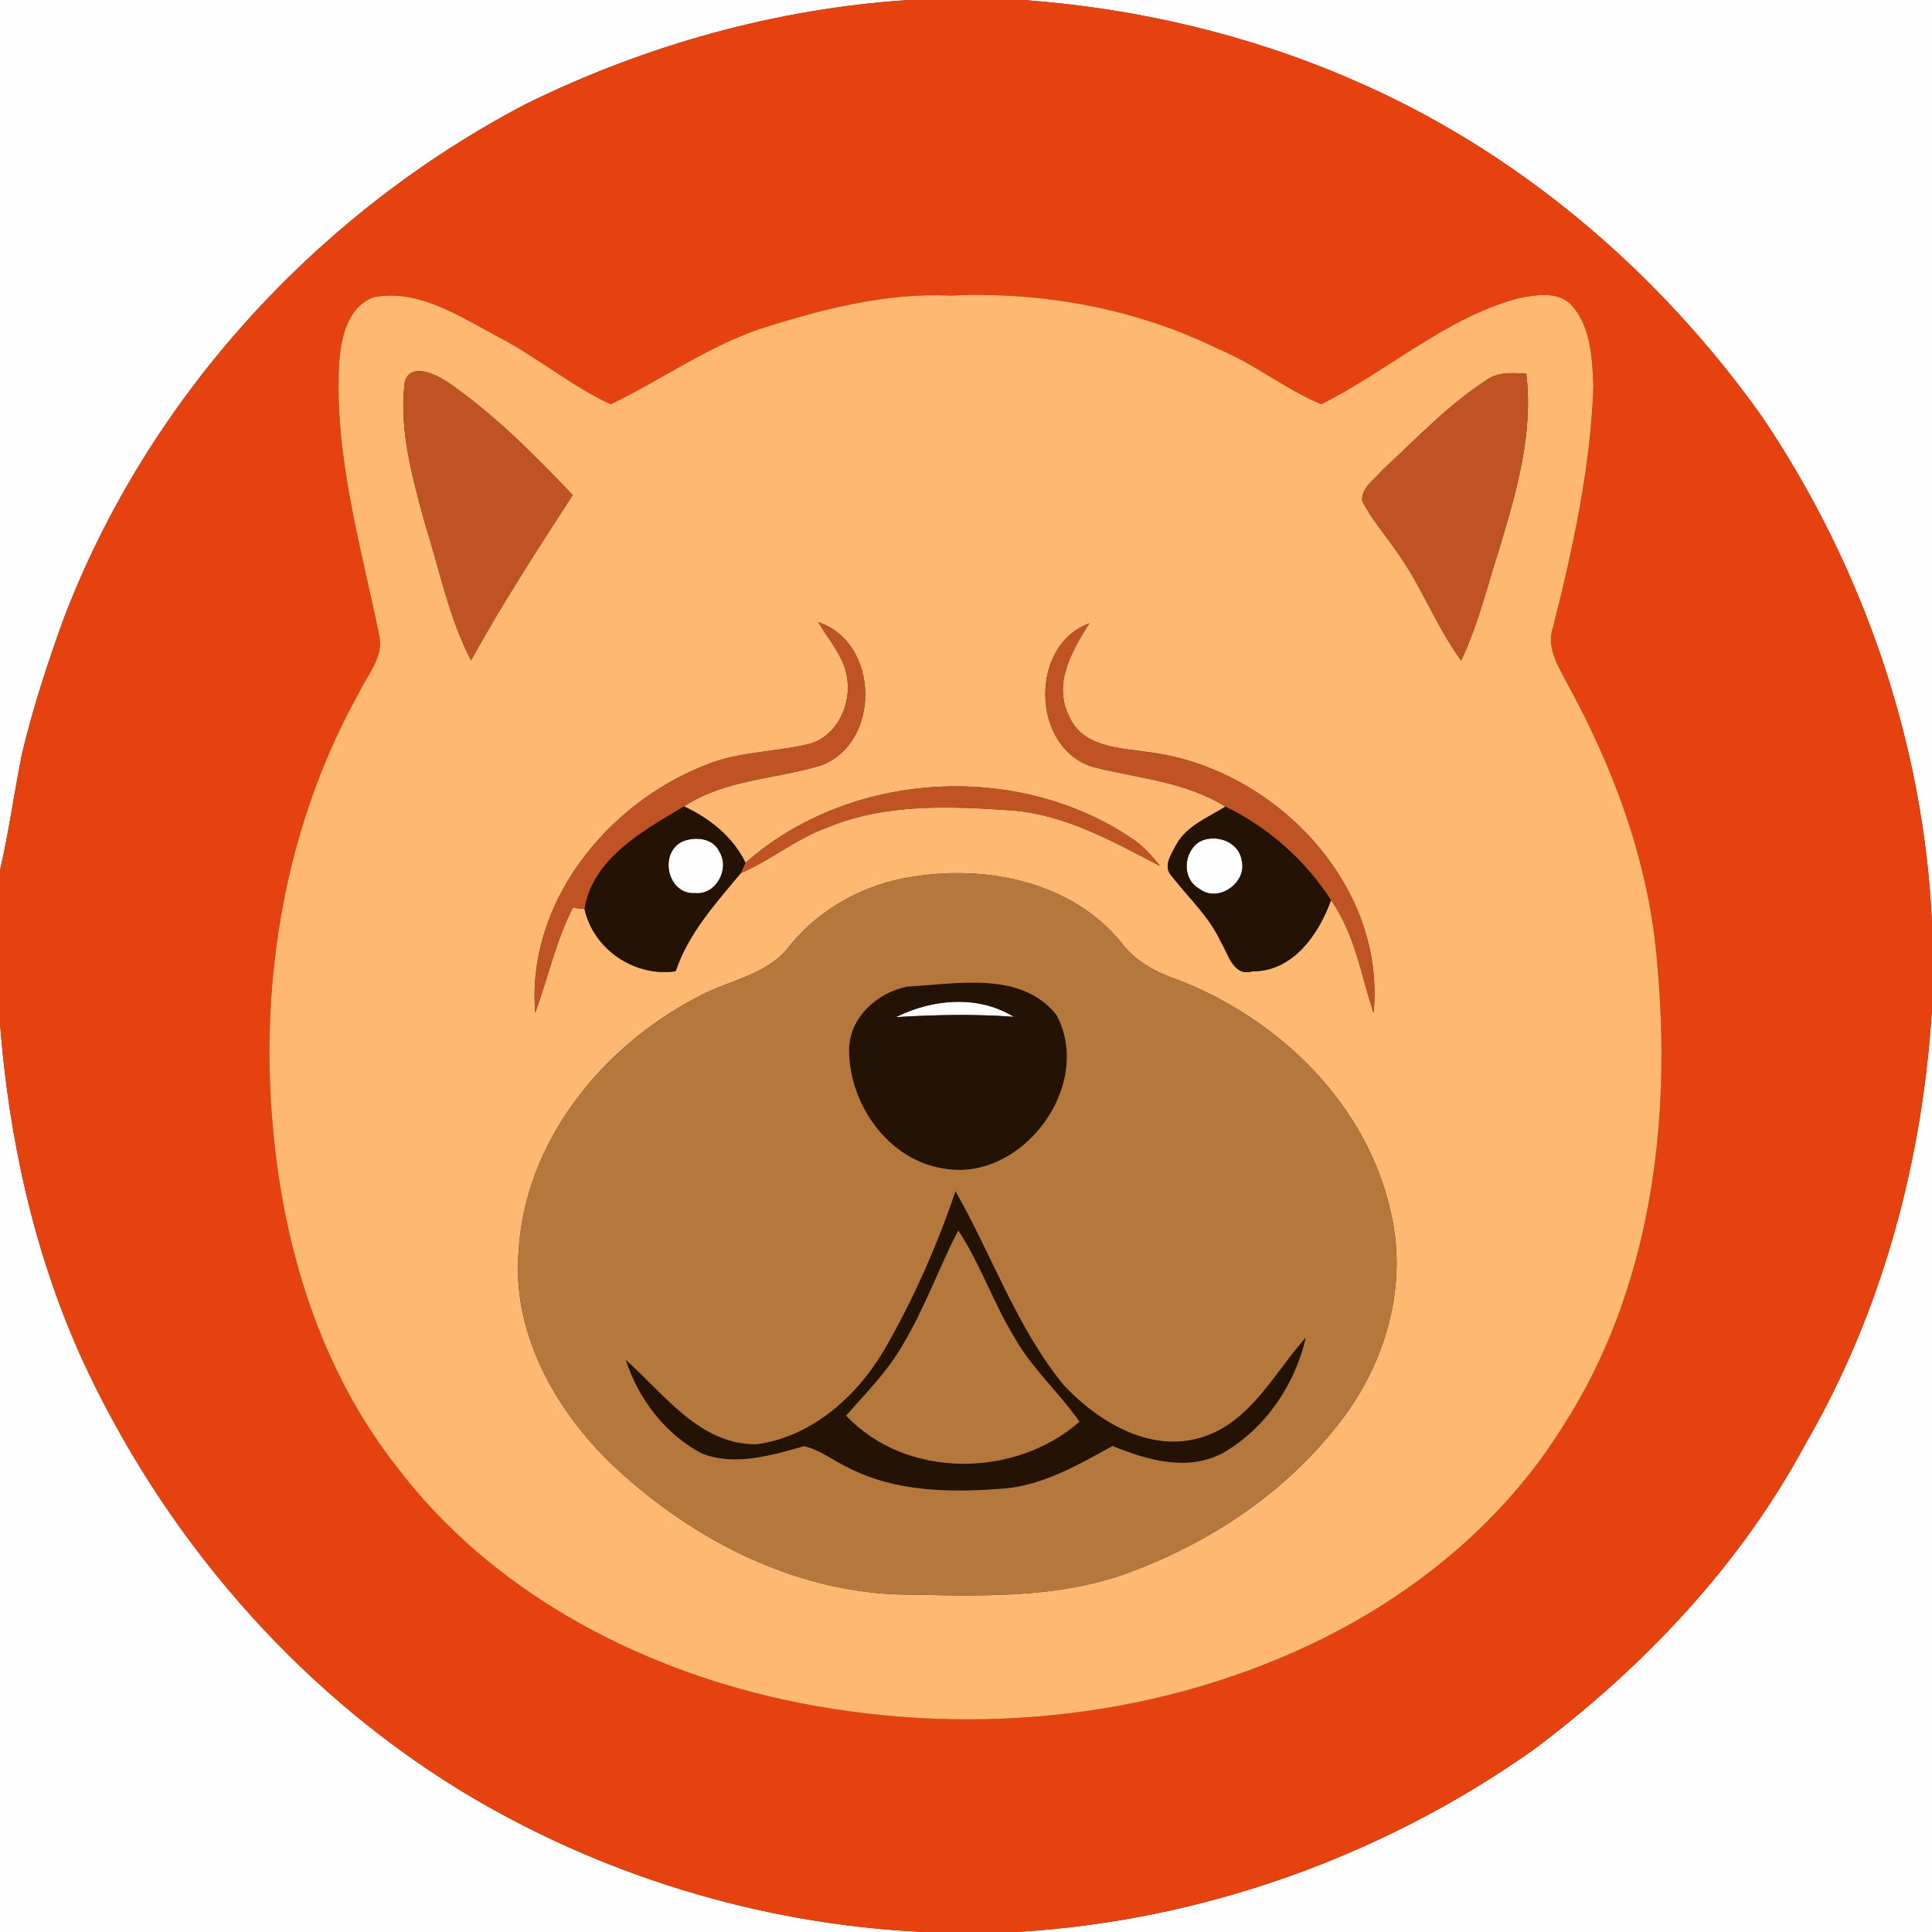 <?xml version="1.0" encoding="UTF-8" ?>
<!DOCTYPE svg PUBLIC "-//W3C//DTD SVG 1.1//EN" "http://www.w3.org/Graphics/SVG/1.1/DTD/svg11.dtd">
<svg width="250pt" height="250pt" viewBox="0 0 250 250" version="1.1" xmlns="http://www.w3.org/2000/svg">
<rect x="0" y="0" width="250" height="250" fill="#333333" stroke="none"/>
<g id="#fefefeff">
<path fill="#fefefe" opacity="1.00" d=" M 0.00 0.00 L 117.56 0.00 C 100.41 1.12 83.57 5.84 68.16 13.40 C 41.06 27.53 19.10 51.52 8.21 80.14 C 6.15 85.83 4.27 91.59 2.86 97.47 C 1.84 102.51 1.16 107.61 0.00 112.63 L 0.00 0.00 Z" />
<path fill="#fefefe" opacity="1.00" d=" M 132.44 0.00 L 250.00 0.00 L 250.00 119.55 C 248.97 96.17 241.06 73.26 227.99 53.89 C 214.56 35.01 196.24 19.42 174.88 10.26 C 161.46 4.44 147.02 1.07 132.44 0.00 Z" />
<path fill="#fefefe" opacity="1.00" d=" M 88.22 108.93 C 89.85 108.20 92.25 108.39 93.08 110.19 C 94.49 112.40 92.67 115.82 89.98 115.57 C 86.44 115.84 85.19 110.52 88.22 108.93 Z" />
<path fill="#fefefe" opacity="1.00" d=" M 155.21 108.92 C 157.24 107.85 160.24 108.84 160.66 111.26 C 161.47 114.15 157.69 116.89 155.26 115.05 C 152.90 113.79 153.08 110.29 155.21 108.92 Z" />
<path fill="#fefefe" opacity="1.00" d=" M 115.92 131.62 C 120.64 129.26 126.56 128.71 131.19 131.58 C 126.10 131.20 121.01 131.31 115.92 131.62 Z" />
<path fill="#fefefe" opacity="1.00" d=" M 233.68 186.75 C 243.59 169.68 248.81 150.10 250.00 130.47 L 250.00 250.00 L 131.45 250.00 C 155.43 248.62 178.88 240.25 198.47 226.39 C 212.68 215.74 225.25 202.49 233.68 186.75 Z" />
<path fill="#fefefe" opacity="1.00" d=" M 0.00 132.42 C 1.14 147.29 4.39 162.06 10.53 175.69 C 20.97 198.48 37.96 218.36 59.35 231.55 C 77.43 242.60 98.37 249.02 119.53 250.00 L 0.00 250.00 L 0.00 132.42 Z" />
</g>
<g id="#e6420fff">
<path fill="#e6420f" opacity="1.00" d=" M 117.56 0.00 L 132.44 0.00 C 147.02 1.07 161.46 4.44 174.88 10.26 C 196.24 19.42 214.56 35.01 227.99 53.89 C 241.06 73.26 248.97 96.17 250.00 119.55 L 250.00 130.47 C 248.81 150.10 243.59 169.68 233.68 186.75 C 225.25 202.49 212.68 215.74 198.47 226.39 C 178.88 240.25 155.43 248.62 131.45 250.00 L 119.53 250.00 C 98.37 249.02 77.43 242.60 59.35 231.55 C 37.96 218.36 20.97 198.48 10.53 175.69 C 4.39 162.06 1.14 147.29 0.00 132.42 L 0.00 112.63 C 1.16 107.61 1.84 102.51 2.86 97.47 C 4.27 91.59 6.15 85.83 8.21 80.14 C 19.10 51.52 41.06 27.53 68.16 13.40 C 83.57 5.84 100.41 1.12 117.56 0.00 M 48.41 38.45 C 44.98 39.67 44.12 43.72 43.90 46.94 C 43.22 58.90 46.68 70.51 49.05 82.11 C 49.76 84.88 47.61 87.21 46.50 89.56 C 36.96 106.60 33.55 126.62 35.32 145.96 C 36.71 161.57 41.51 177.26 51.28 189.72 C 63.32 205.69 81.91 215.62 101.19 219.89 C 123.99 224.87 148.55 222.79 169.72 212.73 C 182.90 206.47 194.69 196.84 202.38 184.34 C 213.60 166.84 216.33 145.16 214.45 124.80 C 213.47 111.93 208.91 99.56 202.73 88.32 C 201.57 86.10 200.03 83.70 200.98 81.10 C 203.55 70.89 205.81 60.52 206.18 49.97 C 206.03 46.42 205.89 42.41 203.44 39.59 C 201.72 37.63 198.83 38.15 196.57 38.57 C 187.06 41.11 179.63 48.00 170.97 52.31 C 166.34 50.39 162.37 47.12 157.71 45.19 C 147.00 39.92 134.90 37.70 123.01 38.25 C 114.60 37.85 106.39 40.02 98.45 42.52 C 91.52 44.87 85.54 49.19 79.02 52.32 C 73.85 49.92 69.45 46.16 64.38 43.55 C 59.48 40.95 54.23 37.38 48.41 38.45 Z" />
</g>
<g id="#feb872ff">
<path fill="#feb872" opacity="1.00" d=" M 48.41 38.45 C 54.23 37.38 59.48 40.95 64.38 43.55 C 69.45 46.16 73.85 49.92 79.02 52.32 C 85.54 49.19 91.52 44.87 98.45 42.52 C 106.39 40.02 114.60 37.85 123.01 38.25 C 134.90 37.70 147.00 39.92 157.71 45.19 C 162.37 47.12 166.34 50.39 170.97 52.31 C 179.63 48.00 187.06 41.11 196.57 38.57 C 198.83 38.15 201.72 37.63 203.44 39.59 C 205.89 42.41 206.03 46.42 206.18 49.97 C 205.81 60.52 203.55 70.89 200.98 81.10 C 200.03 83.70 201.57 86.10 202.73 88.32 C 208.91 99.56 213.47 111.93 214.45 124.80 C 216.33 145.16 213.60 166.84 202.38 184.34 C 194.69 196.84 182.90 206.47 169.72 212.73 C 148.55 222.79 123.99 224.87 101.19 219.89 C 81.91 215.62 63.32 205.69 51.28 189.72 C 41.51 177.26 36.71 161.57 35.32 145.96 C 33.55 126.62 36.96 106.60 46.50 89.56 C 47.61 87.21 49.76 84.88 49.05 82.11 C 46.68 70.51 43.22 58.90 43.90 46.94 C 44.12 43.72 44.98 39.67 48.41 38.45 M 52.38 49.37 C 51.58 55.63 53.40 61.89 55.02 67.89 C 56.90 73.78 58.08 79.94 60.95 85.46 C 64.99 78.11 69.56 71.09 74.11 64.06 C 69.05 58.74 63.81 53.46 57.73 49.31 C 56.23 48.38 53.16 46.91 52.38 49.37 M 192.25 49.24 C 187.29 52.48 183.19 56.84 178.86 60.85 C 177.89 62.05 176.11 63.10 176.27 64.83 C 177.45 67.17 179.21 69.15 180.68 71.31 C 183.92 75.76 185.81 81.02 189.07 85.47 C 191.29 80.82 192.46 75.79 194.04 70.91 C 196.23 63.62 198.44 56.05 197.50 48.35 C 195.71 48.26 193.77 48.08 192.25 49.24 M 105.87 80.50 C 107.31 82.96 109.47 85.23 109.68 88.21 C 110.03 91.66 107.98 95.58 104.41 96.33 C 99.97 97.37 95.26 97.27 91.01 99.11 C 78.38 104.17 68.11 116.95 69.26 131.04 C 70.92 126.53 71.92 121.77 74.12 117.47 C 74.50 117.50 75.26 117.58 75.64 117.62 C 76.79 122.87 82.14 126.45 87.43 125.68 C 89.09 120.75 92.59 116.91 95.84 113.00 C 99.75 111.31 103.08 108.49 107.12 107.05 C 114.65 103.93 123.02 104.33 130.98 104.87 C 137.95 105.44 144.06 108.93 150.13 112.07 C 149.05 110.75 147.92 109.43 146.46 108.49 C 131.56 98.44 109.97 99.75 96.47 111.64 C 94.82 108.27 91.86 105.91 88.51 104.35 C 93.81 100.87 100.29 100.83 106.18 99.07 C 114.01 96.22 113.88 83.13 105.87 80.50 M 141.63 99.30 C 147.35 100.72 153.44 101.17 158.57 104.38 C 156.33 105.78 153.59 106.83 152.23 109.26 C 151.60 110.50 150.41 112.09 151.63 113.38 C 153.80 116.18 156.49 118.62 157.99 121.90 C 158.97 123.49 159.57 126.40 162.07 125.69 C 167.29 125.73 170.65 120.91 172.23 116.48 C 175.31 120.82 176.10 126.14 177.74 131.08 C 179.37 114.36 164.84 99.43 148.81 97.35 C 145.04 96.78 140.09 96.78 138.33 92.65 C 136.22 88.43 138.74 84.19 140.96 80.65 C 133.05 83.55 133.46 97.06 141.63 99.30 M 118.35 113.41 C 112.13 114.28 106.25 117.40 102.27 122.28 C 99.33 126.27 94.11 126.82 90.05 129.12 C 77.83 135.53 67.89 147.79 67.11 161.93 C 66.23 172.28 71.64 182.08 78.81 189.15 C 88.84 198.77 101.97 205.75 116.05 206.32 C 126.20 206.49 136.70 207.04 146.38 203.38 C 156.99 199.41 166.80 192.78 173.65 183.68 C 179.34 176.22 182.15 166.32 180.01 157.06 C 176.99 142.90 165.49 131.78 152.26 126.72 C 149.49 125.77 146.85 124.34 145.08 121.94 C 138.75 114.18 127.87 111.92 118.35 113.41 Z" />
</g>
<g id="#c05324ff">
<path fill="#c05324" opacity="1.00" d=" M 52.38 49.37 C 53.16 46.91 56.23 48.38 57.73 49.31 C 63.81 53.46 69.05 58.74 74.11 64.06 C 69.56 71.09 64.99 78.11 60.95 85.46 C 58.08 79.94 56.90 73.78 55.02 67.89 C 53.40 61.89 51.58 55.63 52.38 49.37 Z" />
<path fill="#c05324" opacity="1.00" d=" M 192.25 49.24 C 193.77 48.08 195.71 48.26 197.50 48.35 C 198.44 56.05 196.23 63.62 194.04 70.91 C 192.46 75.79 191.29 80.82 189.07 85.47 C 185.81 81.02 183.92 75.76 180.68 71.31 C 179.21 69.15 177.45 67.17 176.27 64.83 C 176.11 63.10 177.89 62.05 178.86 60.85 C 183.19 56.84 187.29 52.48 192.25 49.24 Z" />
<path fill="#c05324" opacity="1.00" d=" M 105.87 80.50 C 113.88 83.13 114.01 96.22 106.18 99.07 C 100.29 100.83 93.81 100.87 88.51 104.35 C 83.29 107.48 76.71 111.04 75.64 117.62 C 75.26 117.58 74.50 117.50 74.12 117.47 C 71.92 121.77 70.92 126.53 69.26 131.04 C 68.11 116.95 78.38 104.17 91.01 99.11 C 95.26 97.27 99.97 97.37 104.41 96.33 C 107.98 95.58 110.03 91.66 109.68 88.21 C 109.47 85.23 107.31 82.96 105.87 80.50 Z" />
<path fill="#c05324" opacity="1.00" d=" M 141.63 99.30 C 133.46 97.06 133.05 83.55 140.96 80.65 C 138.74 84.19 136.22 88.43 138.33 92.65 C 140.09 96.78 145.04 96.78 148.81 97.35 C 164.84 99.43 179.37 114.36 177.74 131.08 C 176.10 126.14 175.31 120.82 172.23 116.48 C 168.88 111.30 164.13 107.07 158.57 104.38 C 153.44 101.17 147.35 100.72 141.63 99.30 Z" />
<path fill="#c05324" opacity="1.00" d=" M 96.47 111.64 C 109.97 99.75 131.56 98.44 146.46 108.49 C 147.92 109.43 149.05 110.75 150.13 112.07 C 144.06 108.93 137.95 105.44 130.98 104.87 C 123.02 104.33 114.65 103.93 107.12 107.05 C 103.08 108.49 99.75 111.31 95.84 113.00 C 96.00 112.66 96.32 111.98 96.47 111.64 Z" />
</g>
<g id="#241304ff">
<path fill="#241304" opacity="1.00" d=" M 75.64 117.62 C 76.71 111.04 83.29 107.48 88.51 104.35 C 91.86 105.91 94.82 108.27 96.47 111.64 C 96.32 111.98 96.00 112.66 95.84 113.00 C 92.59 116.91 89.09 120.75 87.43 125.68 C 82.14 126.45 76.79 122.87 75.64 117.62 M 88.22 108.93 C 85.19 110.52 86.44 115.84 89.98 115.57 C 92.67 115.82 94.49 112.40 93.08 110.19 C 92.25 108.39 89.85 108.20 88.22 108.93 Z" />
<path fill="#241304" opacity="1.00" d=" M 152.23 109.26 C 153.59 106.83 156.33 105.78 158.57 104.38 C 164.13 107.07 168.88 111.30 172.23 116.48 C 170.65 120.91 167.29 125.73 162.07 125.69 C 159.57 126.40 158.97 123.49 157.99 121.90 C 156.49 118.62 153.80 116.18 151.63 113.38 C 150.41 112.09 151.60 110.50 152.23 109.26 M 155.21 108.92 C 153.08 110.29 152.90 113.79 155.26 115.05 C 157.69 116.89 161.47 114.15 160.66 111.26 C 160.24 108.84 157.24 107.85 155.21 108.92 Z" />
<path fill="#241304" opacity="1.00" d=" M 117.43 127.66 C 123.80 127.32 132.15 125.59 136.70 131.32 C 141.63 140.43 132.23 153.09 122.04 151.20 C 114.94 150.09 109.92 142.92 109.87 135.99 C 109.82 131.73 113.46 128.43 117.43 127.66 M 115.92 131.62 C 121.01 131.31 126.10 131.20 131.19 131.58 C 126.56 128.71 120.64 129.26 115.92 131.62 Z" />
<path fill="#241304" opacity="1.00" d=" M 123.64 154.13 C 128.39 162.46 131.55 171.78 137.68 179.27 C 142.19 184.04 148.99 188.15 155.75 185.91 C 161.93 183.84 164.90 177.62 168.98 173.06 C 167.59 179.19 163.73 184.87 158.25 188.02 C 153.64 190.48 148.47 188.93 143.96 187.12 C 139.55 189.53 135.05 192.19 129.92 192.62 C 123.17 193.16 116.02 193.11 109.84 189.96 C 107.89 189.07 106.16 187.62 104.05 187.14 C 99.80 188.32 95.17 189.76 90.84 188.10 C 86.08 185.59 82.61 181.04 80.97 175.96 C 85.97 180.37 90.49 186.93 97.89 186.89 C 105.12 185.91 111.00 180.59 114.55 174.45 C 118.24 168.00 121.26 161.16 123.64 154.13 M 116.87 173.93 C 114.92 177.39 112.10 180.22 109.49 183.18 C 117.23 191.41 131.35 191.29 139.68 183.97 C 137.02 180.15 133.44 177.02 131.18 172.91 C 128.49 168.50 126.85 163.55 124.00 159.23 C 121.49 164.06 119.68 169.25 116.87 173.93 Z" />
</g>
<g id="#b5783cff">
<path fill="#b5783c" opacity="1.00" d=" M 118.35 113.41 C 127.87 111.92 138.75 114.18 145.08 121.94 C 146.85 124.34 149.49 125.77 152.26 126.72 C 165.49 131.78 176.99 142.90 180.01 157.06 C 182.15 166.32 179.34 176.22 173.65 183.68 C 166.80 192.78 156.99 199.41 146.38 203.38 C 136.70 207.04 126.20 206.49 116.05 206.32 C 101.97 205.75 88.84 198.77 78.81 189.15 C 71.64 182.08 66.23 172.28 67.11 161.93 C 67.89 147.79 77.83 135.53 90.05 129.12 C 94.11 126.82 99.33 126.27 102.27 122.28 C 106.25 117.40 112.13 114.28 118.35 113.41 M 117.43 127.66 C 113.46 128.43 109.82 131.73 109.87 135.99 C 109.92 142.92 114.94 150.09 122.04 151.20 C 132.23 153.09 141.63 140.43 136.70 131.32 C 132.15 125.59 123.80 127.32 117.43 127.66 M 123.64 154.13 C 121.26 161.16 118.24 168.00 114.55 174.45 C 111.00 180.59 105.12 185.91 97.89 186.89 C 90.49 186.93 85.97 180.37 80.97 175.96 C 82.61 181.04 86.08 185.59 90.84 188.10 C 95.17 189.76 99.80 188.32 104.05 187.14 C 106.16 187.62 107.89 189.07 109.84 189.96 C 116.02 193.11 123.17 193.16 129.92 192.62 C 135.05 192.19 139.55 189.53 143.96 187.12 C 148.47 188.93 153.64 190.48 158.25 188.02 C 163.73 184.87 167.59 179.19 168.98 173.06 C 164.90 177.62 161.93 183.84 155.75 185.91 C 148.99 188.15 142.19 184.04 137.68 179.27 C 131.55 171.78 128.39 162.46 123.64 154.13 Z" />
<path fill="#b5783c" opacity="1.00" d=" M 116.87 173.93 C 119.68 169.25 121.49 164.06 124.00 159.23 C 126.85 163.55 128.49 168.50 131.18 172.91 C 133.44 177.02 137.02 180.15 139.68 183.97 C 131.35 191.29 117.23 191.41 109.49 183.18 C 112.10 180.22 114.92 177.39 116.87 173.93 Z" />
</g>
</svg>
